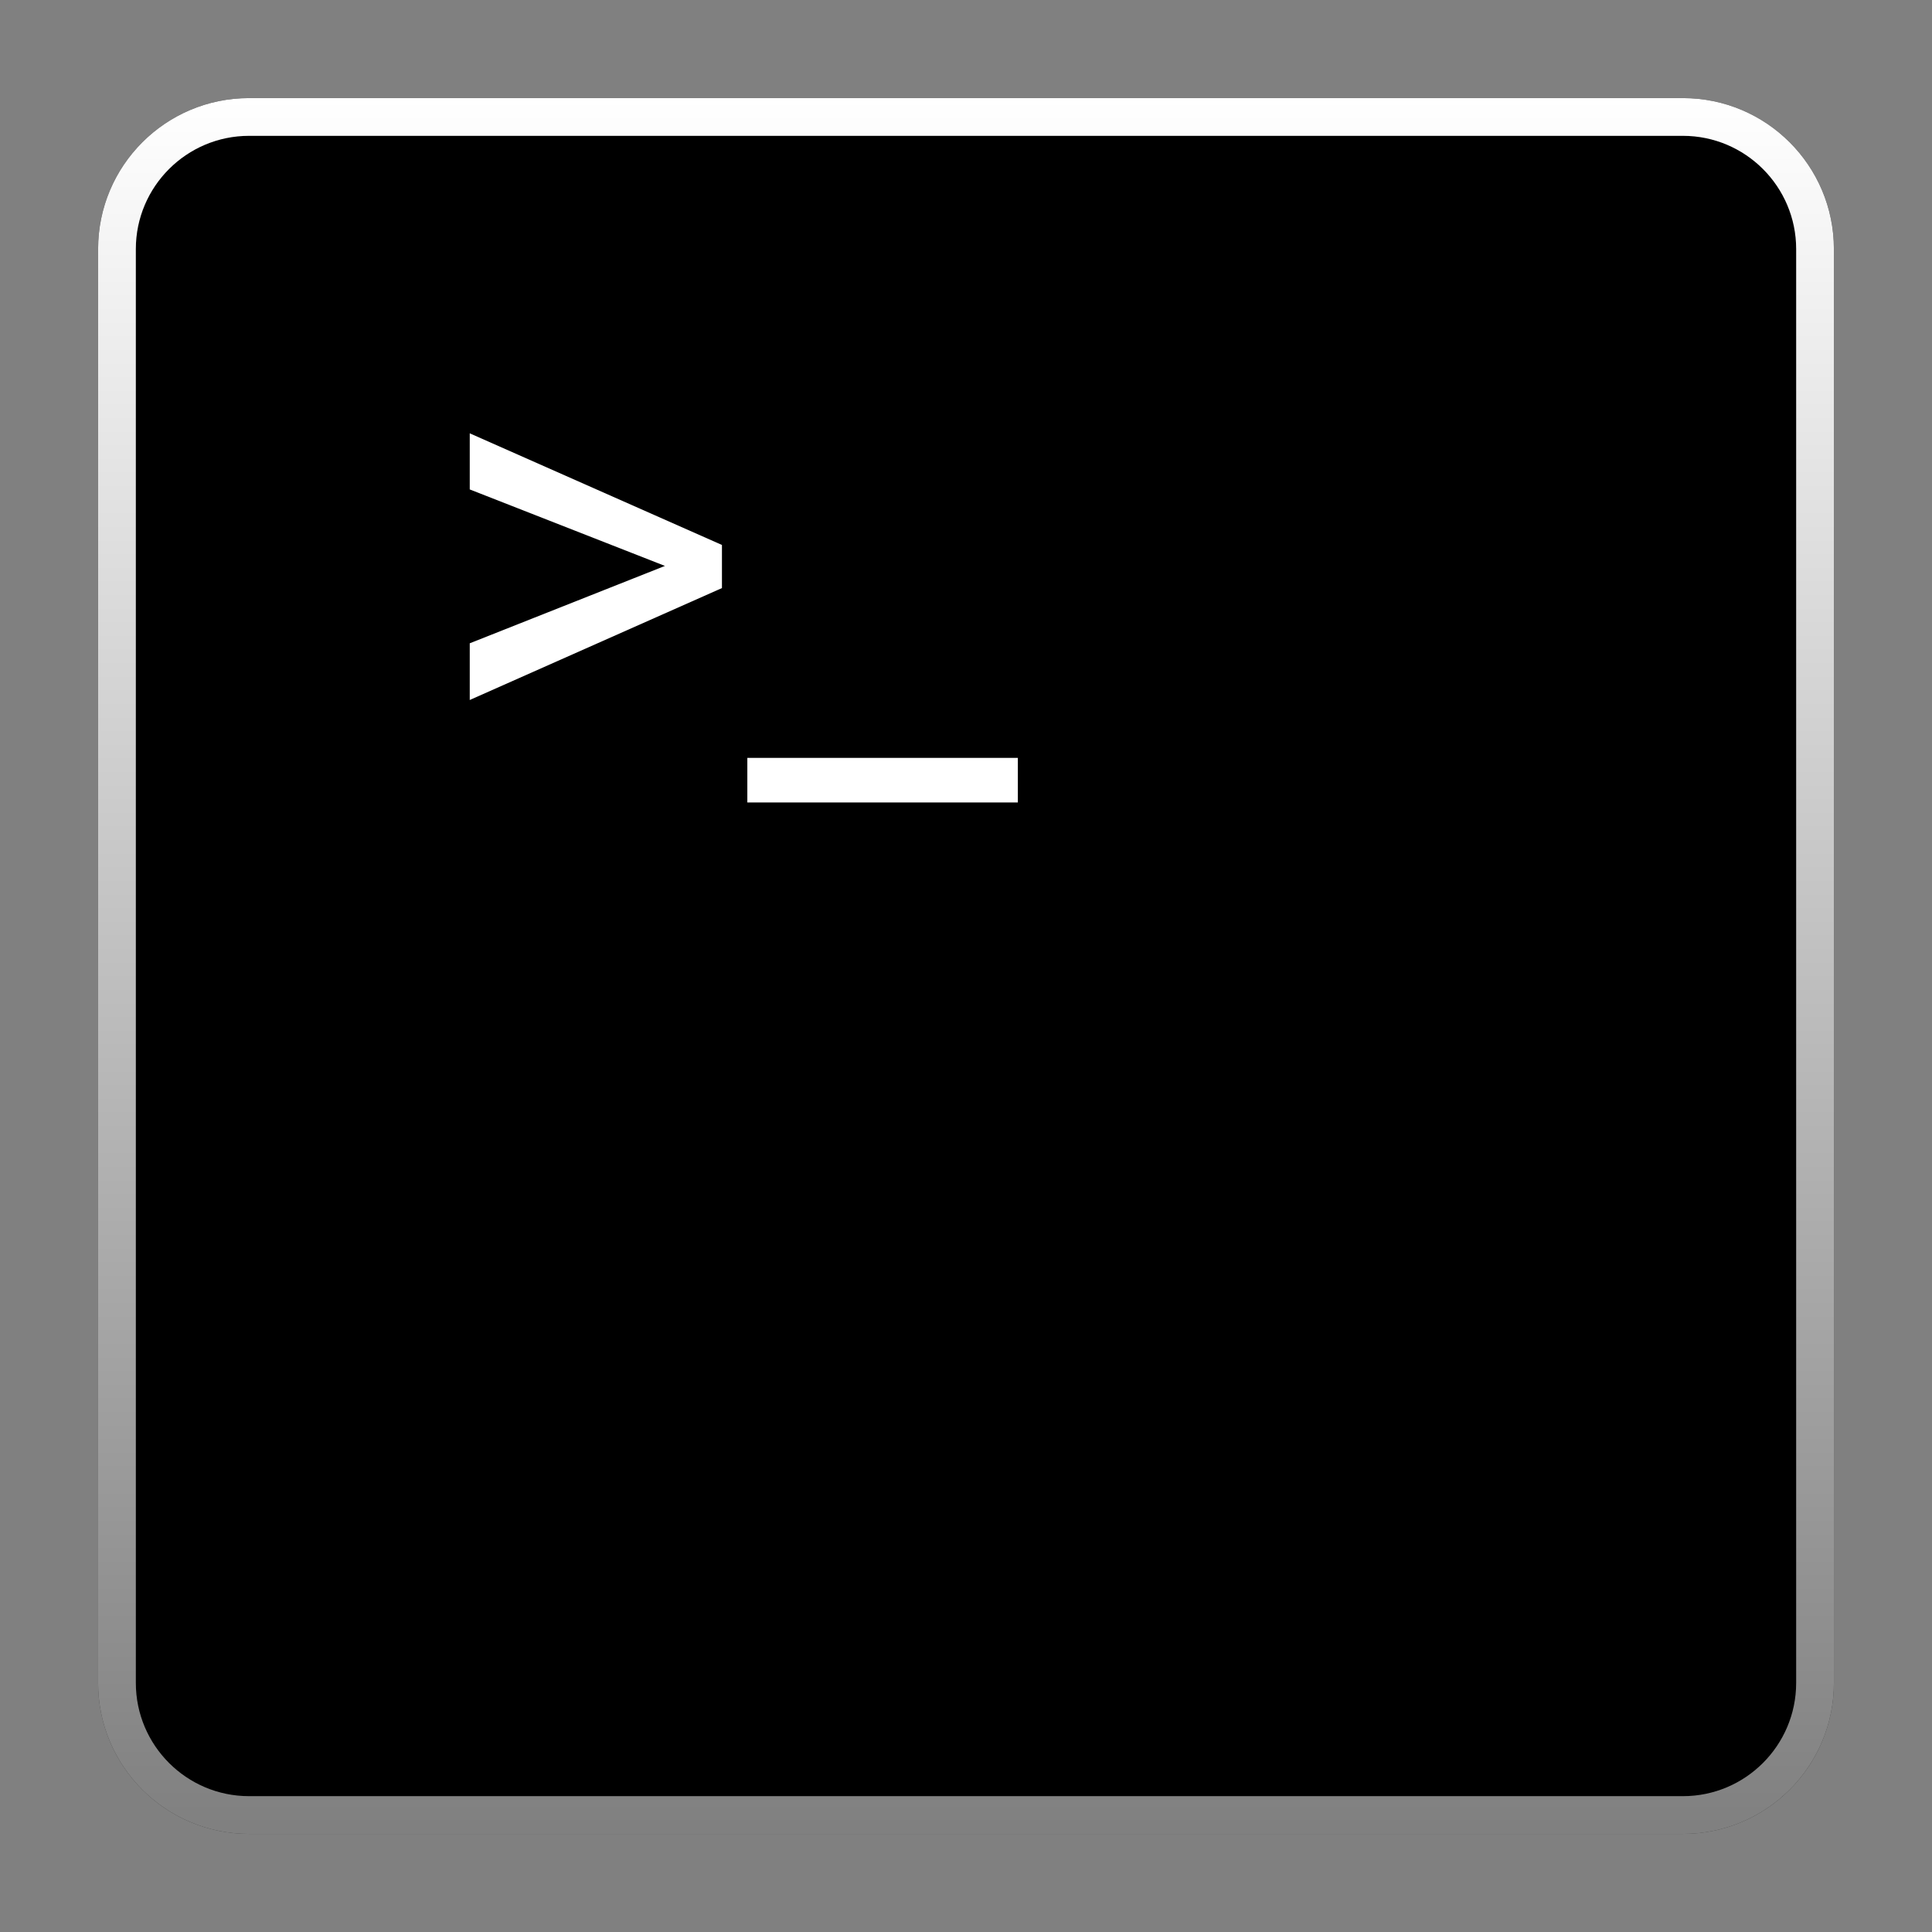 <?xml version="1.0" encoding="utf-8"?>
<!-- Generator: Adobe Illustrator 18.0.0, SVG Export Plug-In . SVG Version: 6.00 Build 0)  -->
<!DOCTYPE svg PUBLIC "-//W3C//DTD SVG 1.1//EN" "http://www.w3.org/Graphics/SVG/1.1/DTD/svg11.dtd">
<svg version="1.1" id="Layer_1" xmlns="http://www.w3.org/2000/svg" xmlns:xlink="http://www.w3.org/1999/xlink" x="0px" y="0px"
	 viewBox="0 0 512 512" style="enable-background:new 0 0 512 512;" xml:space="preserve">
<rect x="0" y="0" width="512" height="512" fill="#808080" stroke="none"/>
<g>
	<path d="M446,486H66c-22.091,0-40-17.909-40-40V66c0-22.091,17.909-40,40-40h380c22.091,0,40,17.909,40,40v380
		C486,468.091,468.091,486,446,486z"/>
	
		<linearGradient id="SVGID_1_" gradientUnits="userSpaceOnUse" x1="256" y1="486" x2="256" y2="26" gradientTransform="matrix(1 0 0 -1 0 512)">
		<stop  offset="0" style="stop-color:#FFFFFF"/>
		<stop  offset="1" style="stop-color:#FFFFFF;stop-opacity:0.5"/>
	</linearGradient>
	<path style="fill:url(#SVGID_1_);" d="M446,36c16.542,0,30,13.458,30,30v380c0,16.542-13.458,30-30,30H66
		c-16.542,0-30-13.458-30-30V66c0-16.542,13.458-30,30-30H446 M446,26H66c-22.091,0-40,17.909-40,40v380c0,22.091,17.909,40,40,40
		h380c22.091,0,40-17.909,40-40V66C486,43.909,468.091,26,446,26L446,26z"/>
</g>
<g style="enable-background:new    ;">
	<path style="fill:#FFFFFF;" d="M176.218,149.975l-51.73-20.27v-14.869l66.835,29.583v11.426l-66.835,29.661v-15.026
		L176.218,149.975z"/>
	<path style="fill:#FFFFFF;" d="M269.74,212.662h-71.687v-11.817h71.687V212.662z"/>
</g>
</svg>

